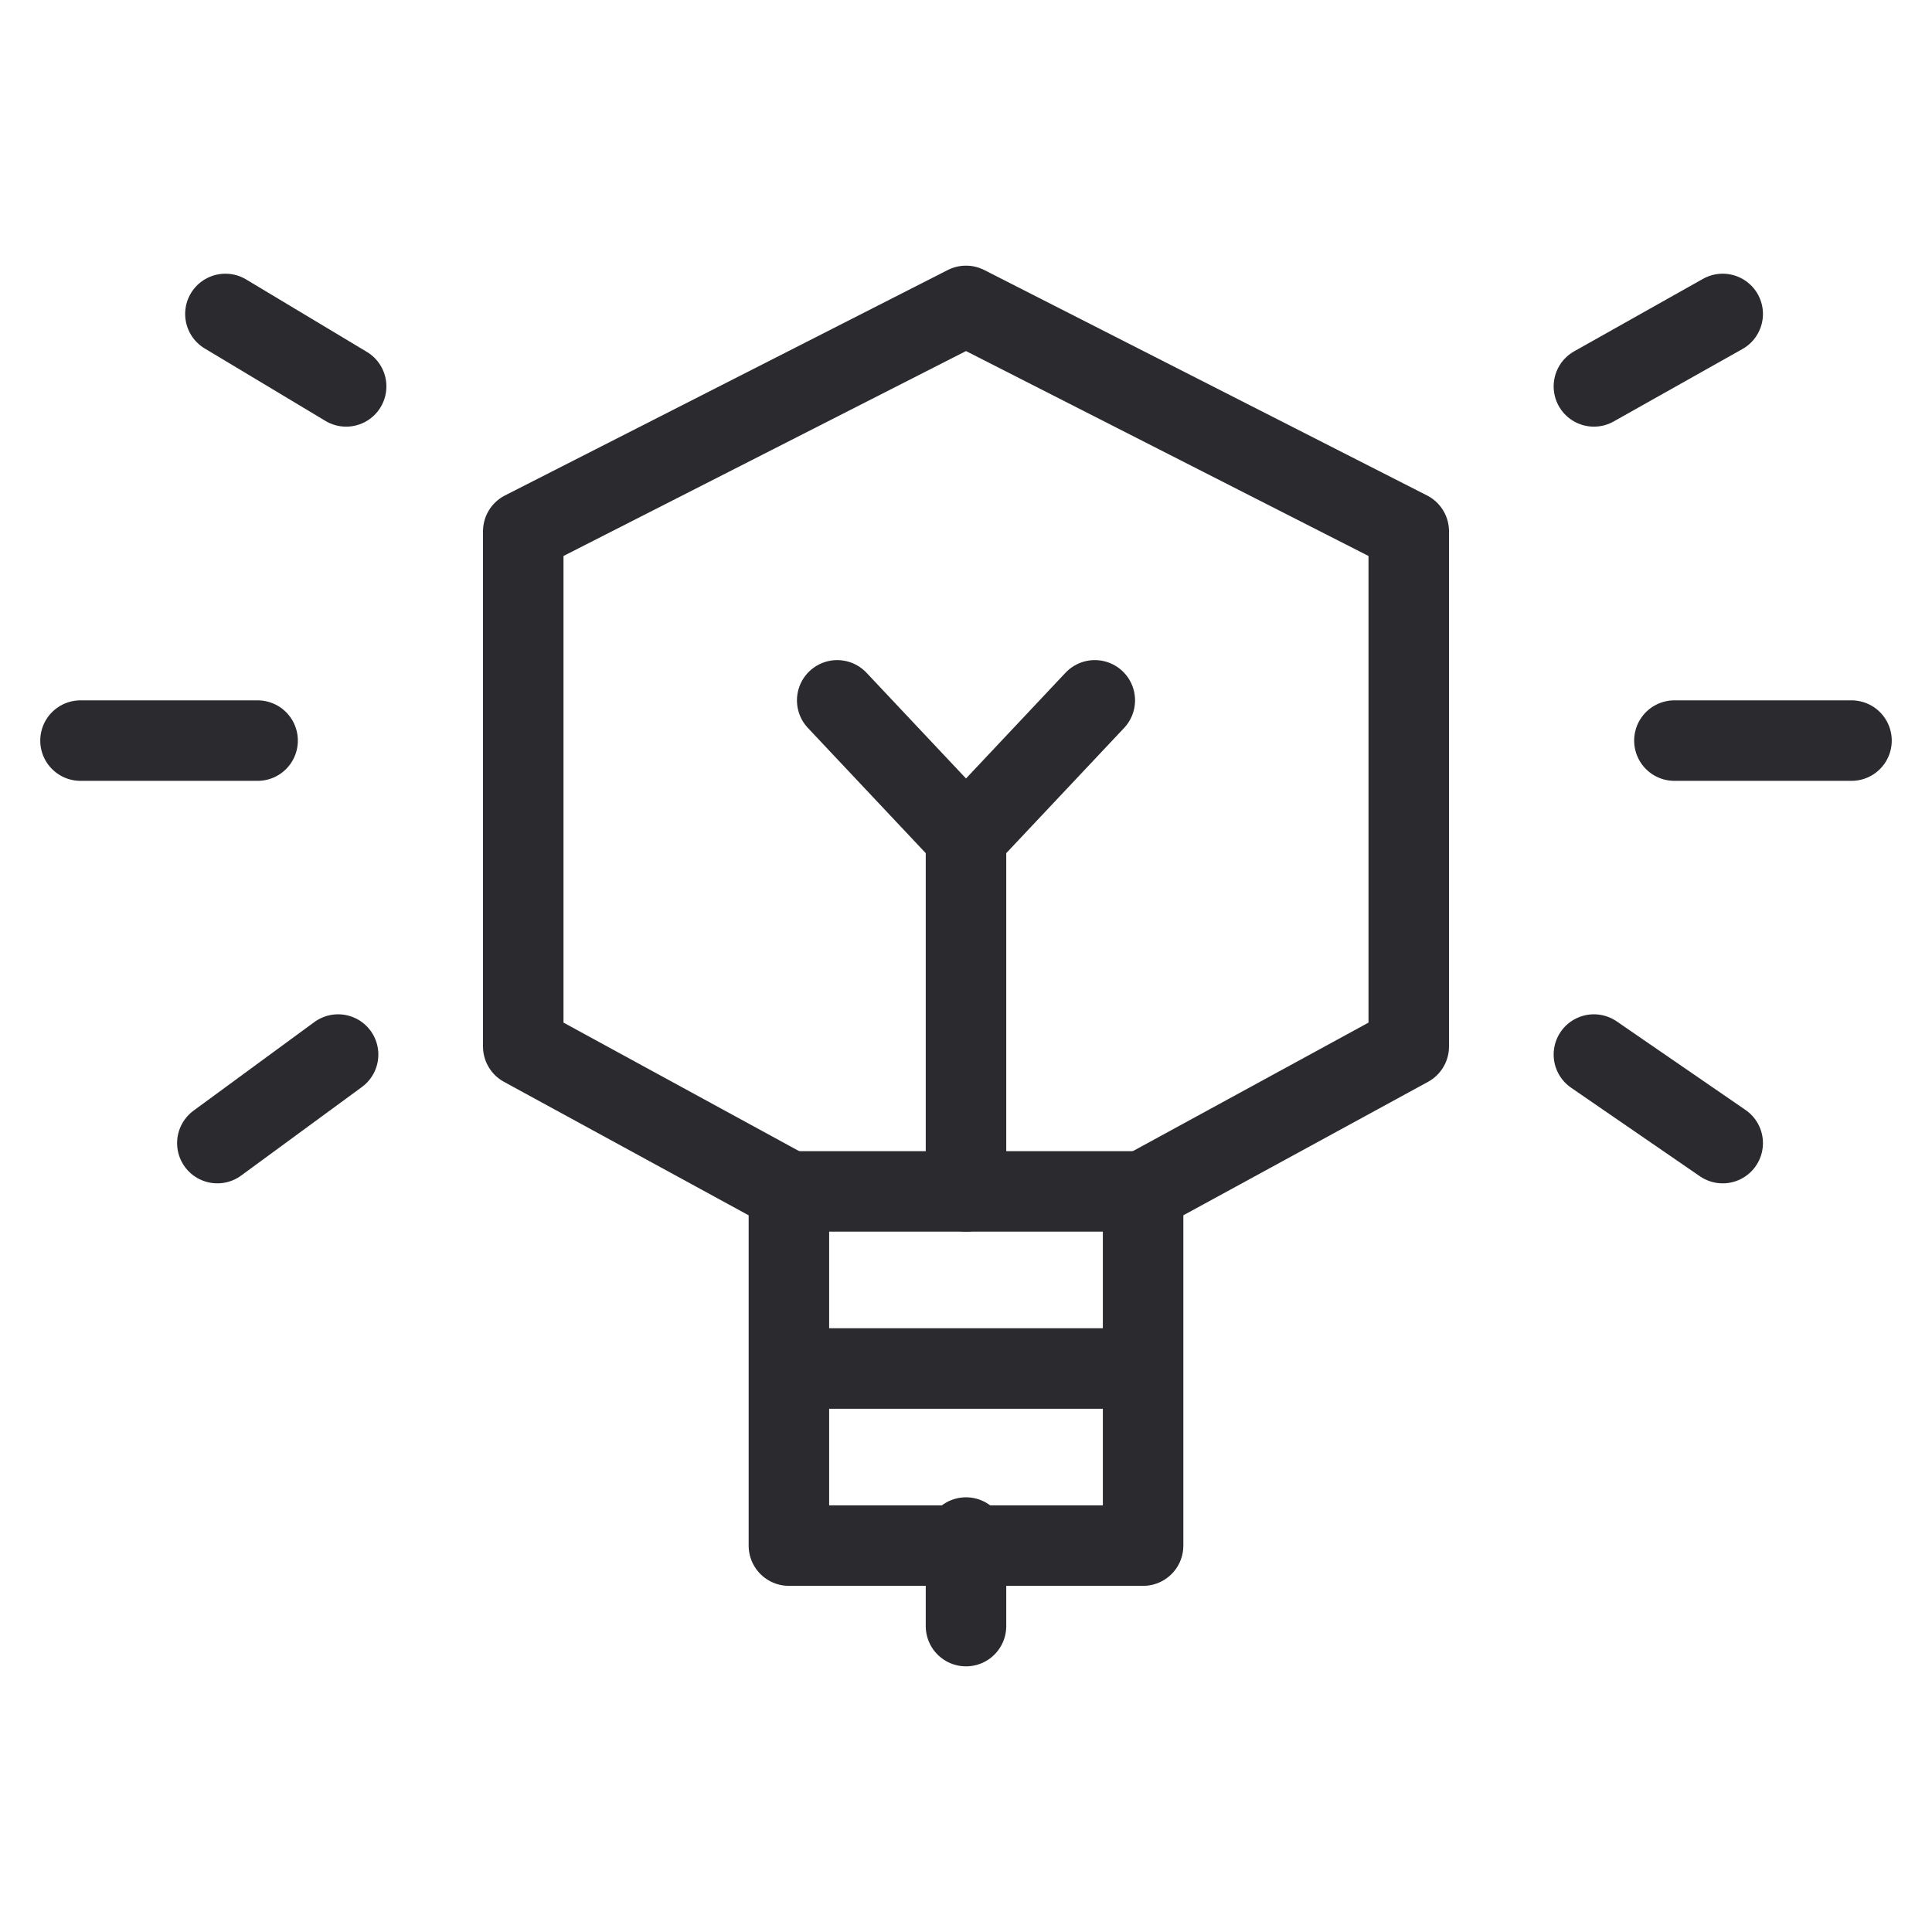 <svg class="icon icon-bulb" version="1.1" id="Layer_1" x="0px" y="0px" viewBox="0 0 24 24" xml:space="preserve" xmlns="http://www.w3.org/2000/svg">

<style type="text/css">
	.st2{fill:none;stroke:#2b2b2f;stroke-linecap:round;stroke-linejoin:round;stroke-miterlimit:10;}
	.st3{fill:none;stroke:#2b2b2f;stroke-linejoin:round;stroke-miterlimit:10;}
</style>

<g class="beams">
  <line class="st2 yl" x1="20.8" y1="9.2" x2="23" y2="9.2"></line>
  <line class="st2 yl" x1="19.8" y1="13.1" x2="21.4" y2="14.2"></line>
  <line class="st2 yl" x1="19.8" y1="4.8" x2="21.4" y2="3.9"></line>
  <line class="st2 yl" x1="3.2" y1="9.2" x2="1" y2="9.2"></line>
  <line class="st2 yl" x1="4.2" y1="13.1" x2="2.7" y2="14.2"></line>
  <line class="st2 yl" x1="4.3" y1="4.8" x2="2.8" y2="3.9"></line>
</g>

<g>
  <line class="st3" x1="9.8" y1="17" x2="14.2" y2="17"></line>
  <line class="st2" x1="12" y1="19.1" x2="12" y2="20.2"></line>
  <polyline class="st2 yl" points="12,14.8 12,10.4 13.6,8.7"></polyline>
  <line class="st2 yl" x1="12" y1="10.4" x2="10.4" y2="8.7"></line>
  <rect x="9.8" y="14.8" class="st3" width="4.4" height="4.4"></rect>
  <polyline class="st2" points="9.8,14.8 6.5,13 6.5,6.6 12,3.8 17.5,6.6 17.5,13 14.2,14.8"></polyline>
</g>

</svg>
